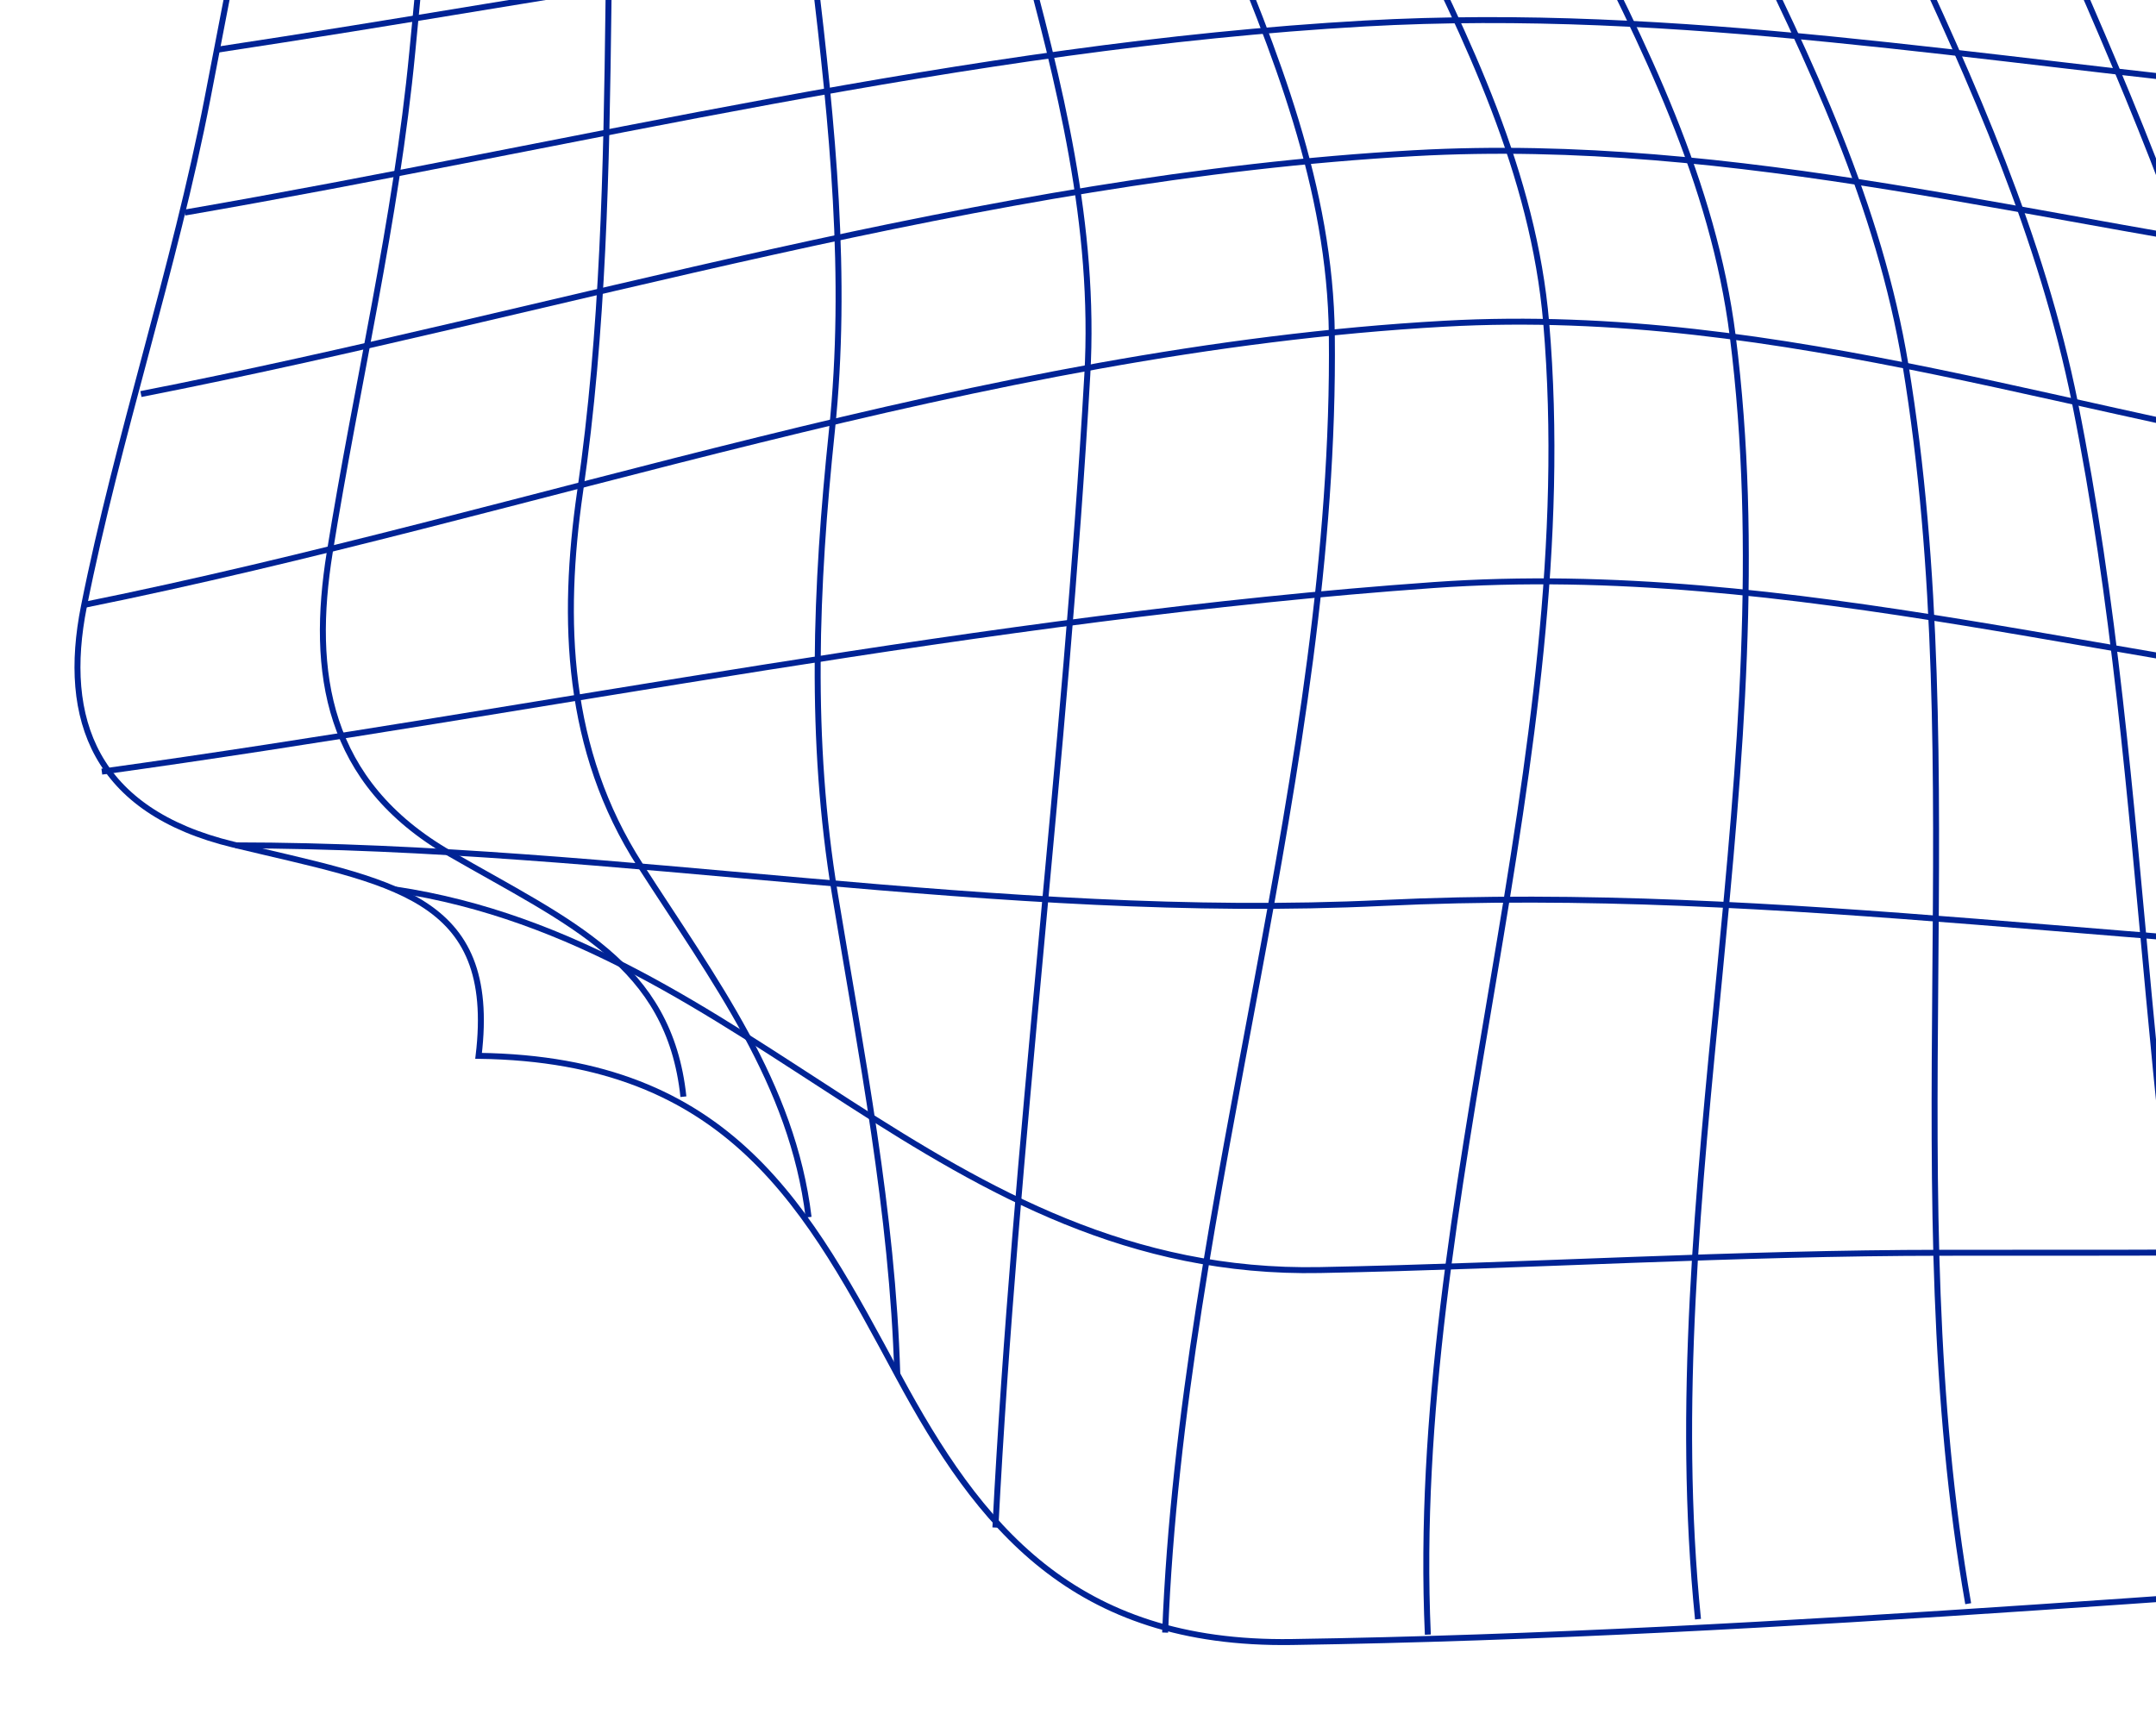 <svg width="181" height="145" viewBox="0 0 181 145" fill="none" xmlns="http://www.w3.org/2000/svg">
<path d="M233.278 130.763C222.287 100.562 212.444 70.207 203.209 39.587C194.289 10.01 179.82 -17.547 169.261 -46.625C121.875 -43.916 74.489 -41.199 27.103 -38.477C23.343 -22.963 20.441 -7.339 17.42 8.269C14.647 22.592 9.888 36.652 7.043 50.931C5.156 60.411 7.96 68.112 19.588 70.921C32.815 74.116 41.817 75.043 40.178 88.659C61.443 88.938 67.853 101.526 75.422 115.563C82.179 128.094 90.057 138.16 108.47 137.881C149.929 137.254 191.865 133.145 233.278 130.763Z" stroke="#002395" stroke-width="0.5" stroke-miterlimit="10"/>
<path d="M57.373 92.09C56.191 80.921 47.876 77.515 37.775 71.683C27.364 65.674 26.074 56.434 27.677 46.416C29.929 32.341 33.261 18.534 34.613 4.36C36.002 -10.202 37.401 -24.744 40.028 -39.22" stroke="#002395" stroke-width="0.5" stroke-miterlimit="10"/>
<path d="M67.882 102.207C66.53 90.99 59.961 82.33 53.735 72.642C47.536 62.996 47.139 52.104 48.699 41.293C52.62 14.135 49.707 -12.832 52.951 -39.961" stroke="#002395" stroke-width="0.5" stroke-miterlimit="10"/>
<path d="M75.328 115.386C74.935 101.854 72.298 88.471 70.096 75.109C67.949 62.089 68.464 49.316 69.838 36.185C72.552 10.243 64.492 -14.829 65.875 -40.703" stroke="#002395" stroke-width="0.5" stroke-miterlimit="10"/>
<path d="M83.565 128.269C85.23 95.974 89.439 63.763 91.28 31.507C92.712 6.43 79.09 -16.491 78.801 -41.445" stroke="#002395" stroke-width="0.5" stroke-miterlimit="10"/>
<path d="M97.815 137.09C99.236 100.673 112.204 64.523 111.81 28.122C111.543 3.385 93.368 -17.545 91.724 -42.184" stroke="#002395" stroke-width="0.5" stroke-miterlimit="10"/>
<path d="M119.87 137.261C118.215 100.472 132.94 63.779 129.807 27.092C127.673 2.108 107.762 -18.059 104.647 -42.925" stroke="#002395" stroke-width="0.5" stroke-miterlimit="10"/>
<path d="M142.55 135.961C138.916 100.143 149.984 63.867 145.462 28.189C142.217 2.592 122.316 -18.375 117.57 -43.666" stroke="#002395" stroke-width="0.5" stroke-miterlimit="10"/>
<path d="M165.233 134.663C159.217 100.234 165.635 64.994 159.964 30.615C155.583 4.055 136.737 -18.332 130.495 -44.407" stroke="#002395" stroke-width="0.5" stroke-miterlimit="10"/>
<path d="M187.913 133.365C179.552 100.592 180.82 66.803 174.202 33.844C168.629 6.09 151.11 -17.996 143.417 -45.147" stroke="#002395" stroke-width="0.5" stroke-miterlimit="10"/>
<path d="M210.593 132.065C200.411 100.833 196.156 68.709 188.422 37.041C181.381 8.209 165.493 -17.678 156.339 -45.888" stroke="#002395" stroke-width="0.5" stroke-miterlimit="10"/>
<path d="M186.994 -5.59C161.182 -7.084 135.418 -9.751 109.423 -8.271C78.731 -6.524 48.458 -0.391 18.201 4.178" stroke="#002395" stroke-width="0.5" stroke-miterlimit="10"/>
<path d="M192.536 7.598C166.613 5.129 140.926 0.49 114.576 1.973C81.127 3.857 48.277 12.19 15.508 17.85" stroke="#002395" stroke-width="0.5" stroke-miterlimit="10"/>
<path d="M197.915 22.315C171.604 18.782 145.884 11.358 118.752 12.861C82.527 14.868 47.042 26.189 11.832 33.089" stroke="#002395" stroke-width="0.5" stroke-miterlimit="10"/>
<path d="M203.171 39.448C175.632 35.512 149.89 25.588 121.253 27.183C82.334 29.35 44.794 43.17 7.084 50.788" stroke="#002395" stroke-width="0.5" stroke-miterlimit="10"/>
<path d="M209.127 58.897C179.546 56.458 150.506 46.988 120.324 49.129C82.826 51.788 45.663 59.654 8.549 64.795" stroke="#002395" stroke-width="0.5" stroke-miterlimit="10"/>
<path d="M215.712 80.511C182.327 80.087 149.62 74.208 116.093 75.822C83.661 77.382 52.104 71.014 19.762 70.985" stroke="#002395" stroke-width="0.5" stroke-miterlimit="10"/>
<path d="M223.665 104.318C203.489 105.275 183.351 105.189 163.177 105.196C145.691 105.201 128.298 106.304 110.842 106.647C78.861 107.276 63.144 79.176 33.187 74.693" stroke="#002395" stroke-width="0.5" stroke-miterlimit="10"/>
</svg>
